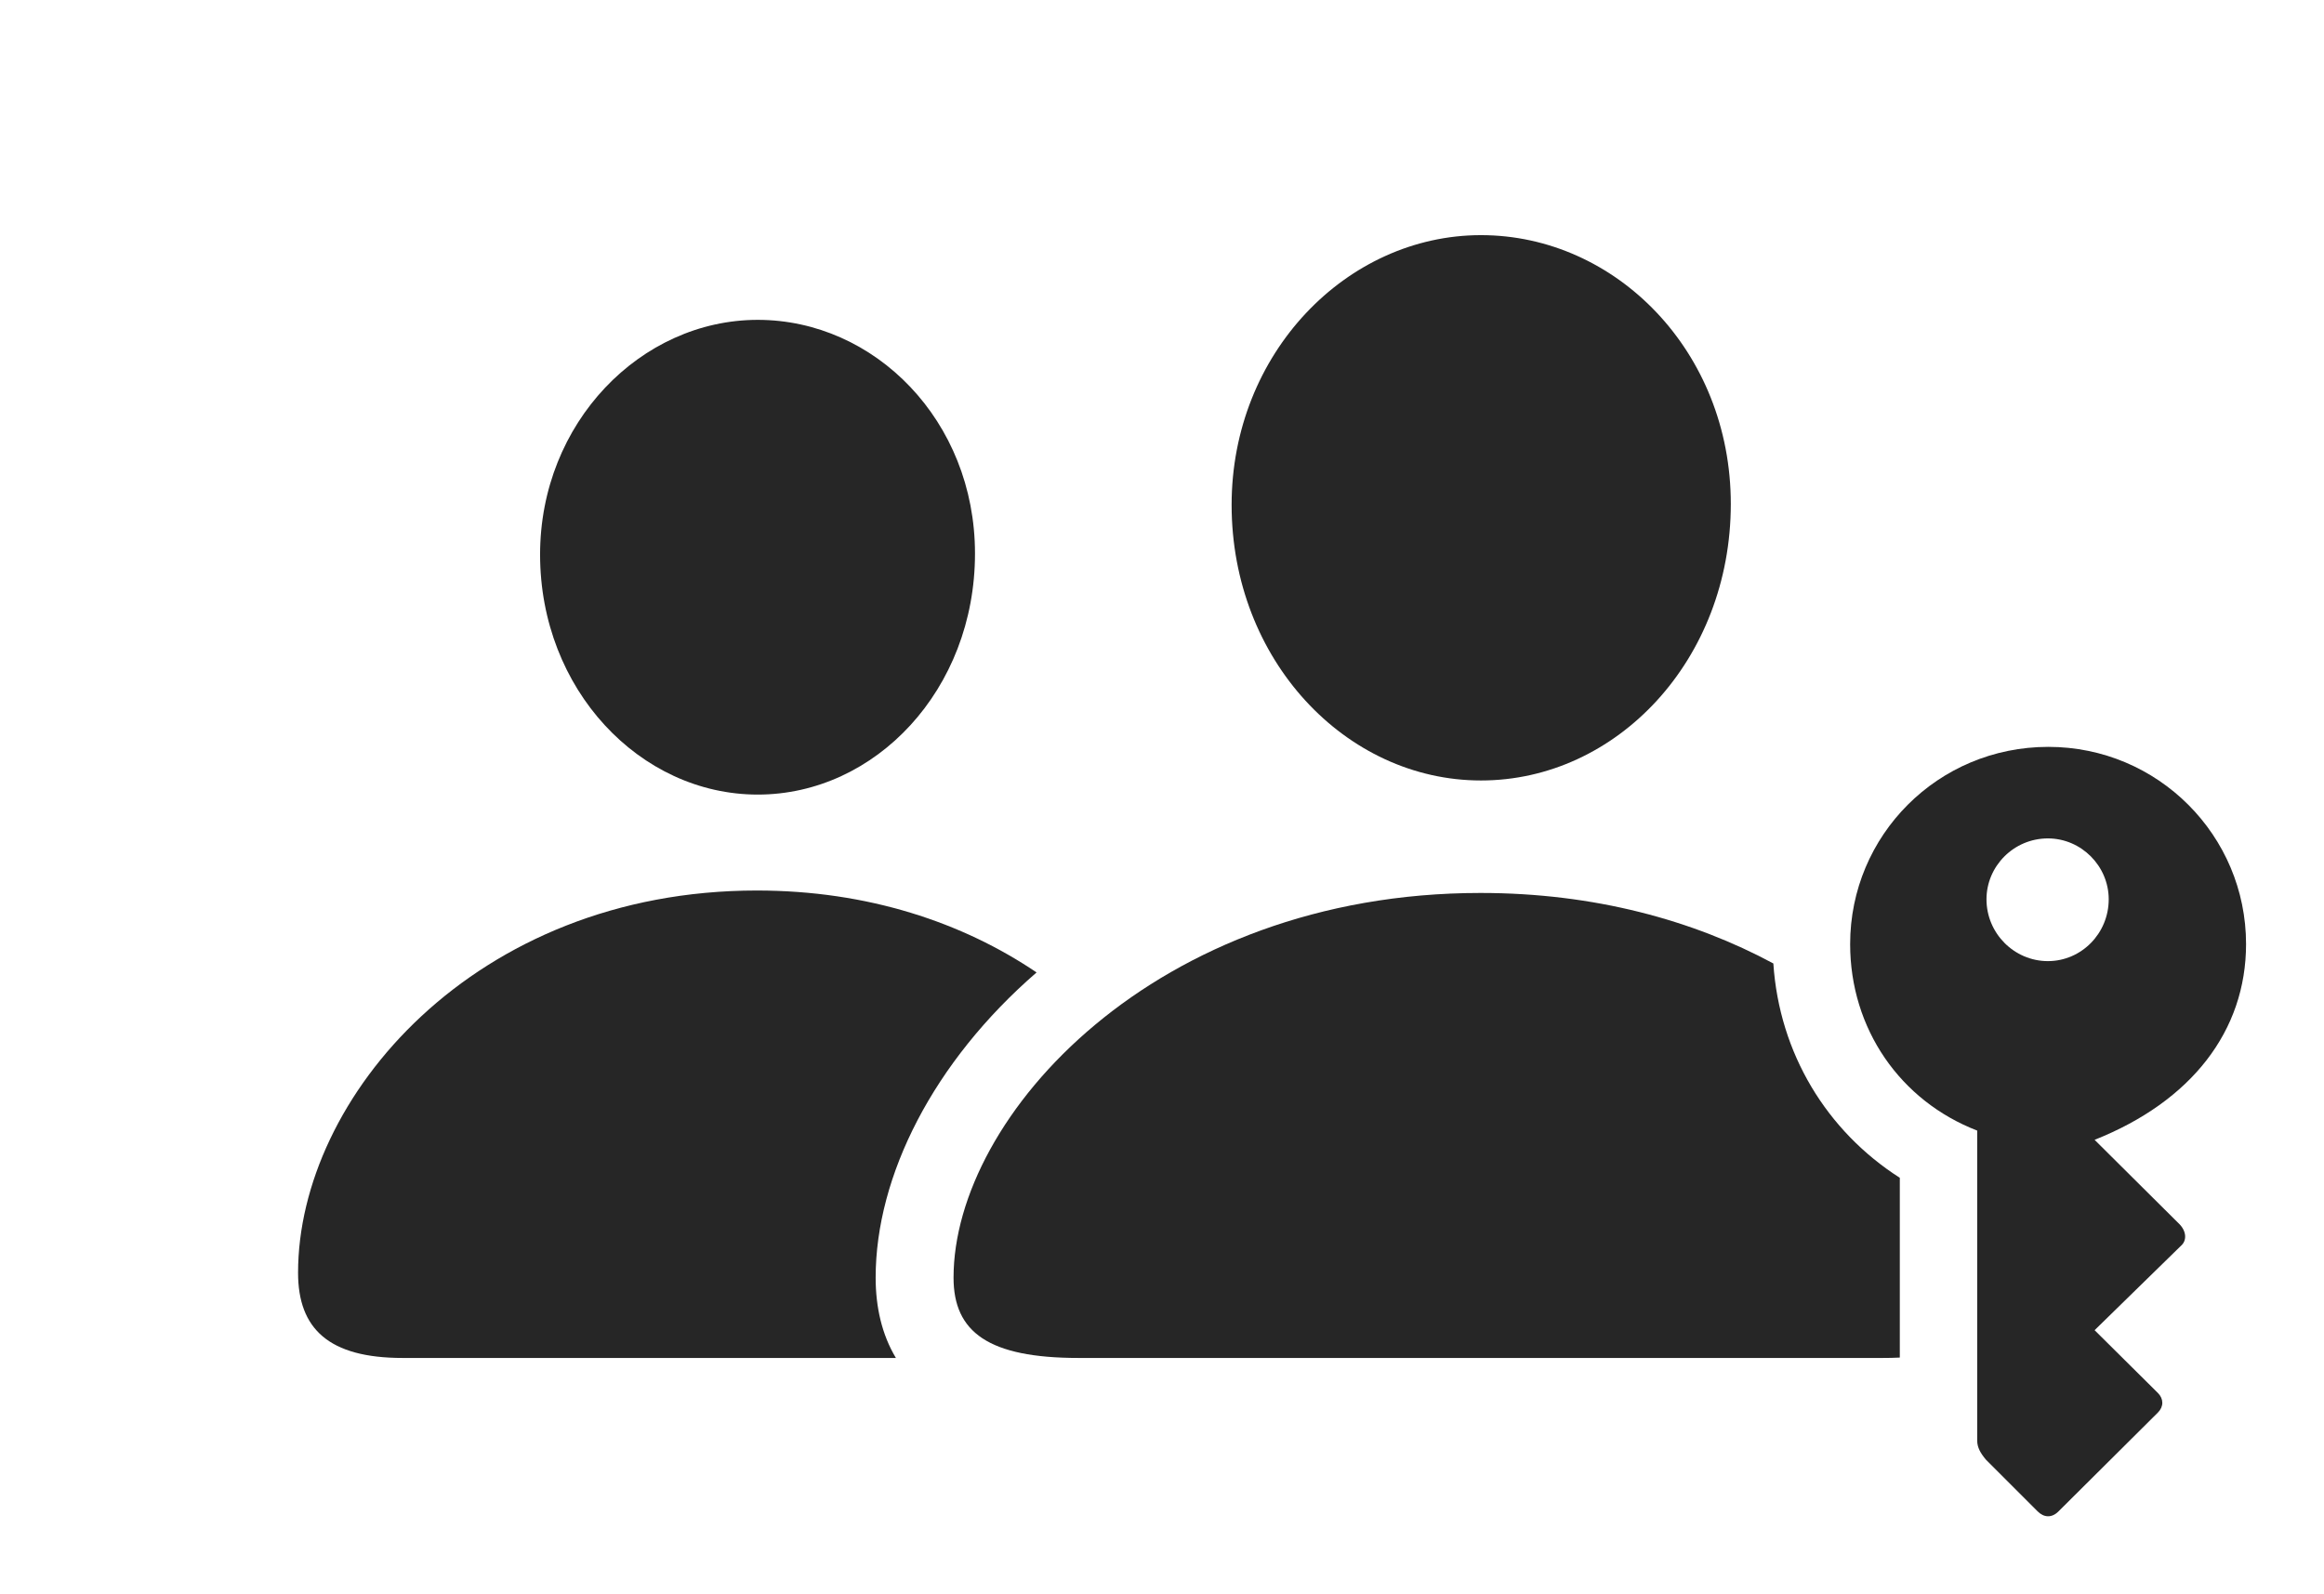 <?xml version="1.0" encoding="UTF-8"?>
<!--Generator: Apple Native CoreSVG 326-->
<!DOCTYPE svg
PUBLIC "-//W3C//DTD SVG 1.1//EN"
       "http://www.w3.org/Graphics/SVG/1.1/DTD/svg11.dtd">
<svg version="1.1" xmlns="http://www.w3.org/2000/svg" xmlns:xlink="http://www.w3.org/1999/xlink" viewBox="0 0 46.602 31.96">
 <g>
  <rect height="31.96" opacity="0" width="46.602" x="0" y="0"/>
  <path d="M20.786 19.503C18.72 21.293 17.559 23.58 17.559 25.624C17.559 26.211 17.682 26.763 17.965 27.235L8.076 27.235C6.592 27.235 5.977 26.649 5.977 25.526C5.977 22.02 9.512 17.86 15.176 17.86C17.407 17.86 19.308 18.504 20.786 19.503ZM19.551 11.102C19.551 13.827 17.559 15.936 15.195 15.936C12.832 15.936 10.83 13.827 10.83 11.122C10.83 8.475 12.852 6.415 15.195 6.415C17.539 6.415 19.551 8.436 19.551 11.102Z" fill="black" fill-opacity="0.85"/>
  <path d="M35.56 19.323C35.679 21.123 36.628 22.683 38.096 23.622L38.096 27.227C37.984 27.233 37.867 27.235 37.744 27.235L21.631 27.235C19.824 27.235 19.121 26.718 19.121 25.624C19.121 22.382 23.174 17.909 29.688 17.909C31.974 17.909 33.958 18.46 35.56 19.323ZM34.707 10.106C34.707 13.231 32.422 15.653 29.697 15.653C26.982 15.653 24.697 13.231 24.697 10.126C24.697 7.089 27.002 4.716 29.697 4.716C32.402 4.716 34.707 7.05 34.707 10.106Z" fill="black" fill-opacity="0.85"/>
  <path d="M41.074 14.979C38.857 14.979 37.1 16.757 37.1 18.934C37.1 20.634 38.105 22.079 39.648 22.675L39.648 28.895C39.648 29.032 39.717 29.149 39.824 29.276L40.859 30.311C40.986 30.438 41.143 30.448 41.279 30.311L43.272 28.329C43.389 28.212 43.389 28.055 43.272 27.938L42.002 26.678L43.74 24.979C43.848 24.882 43.848 24.706 43.711 24.559L42.002 22.86C43.945 22.089 45.039 20.673 45.039 18.934C45.039 16.757 43.272 14.979 41.074 14.979ZM41.065 16.815C41.738 16.815 42.285 17.372 42.285 18.036C42.285 18.72 41.738 19.276 41.065 19.276C40.391 19.276 39.834 18.72 39.834 18.036C39.834 17.372 40.381 16.815 41.065 16.815Z" fill="black" fill-opacity="0.85"/>
 </g>
</svg>
